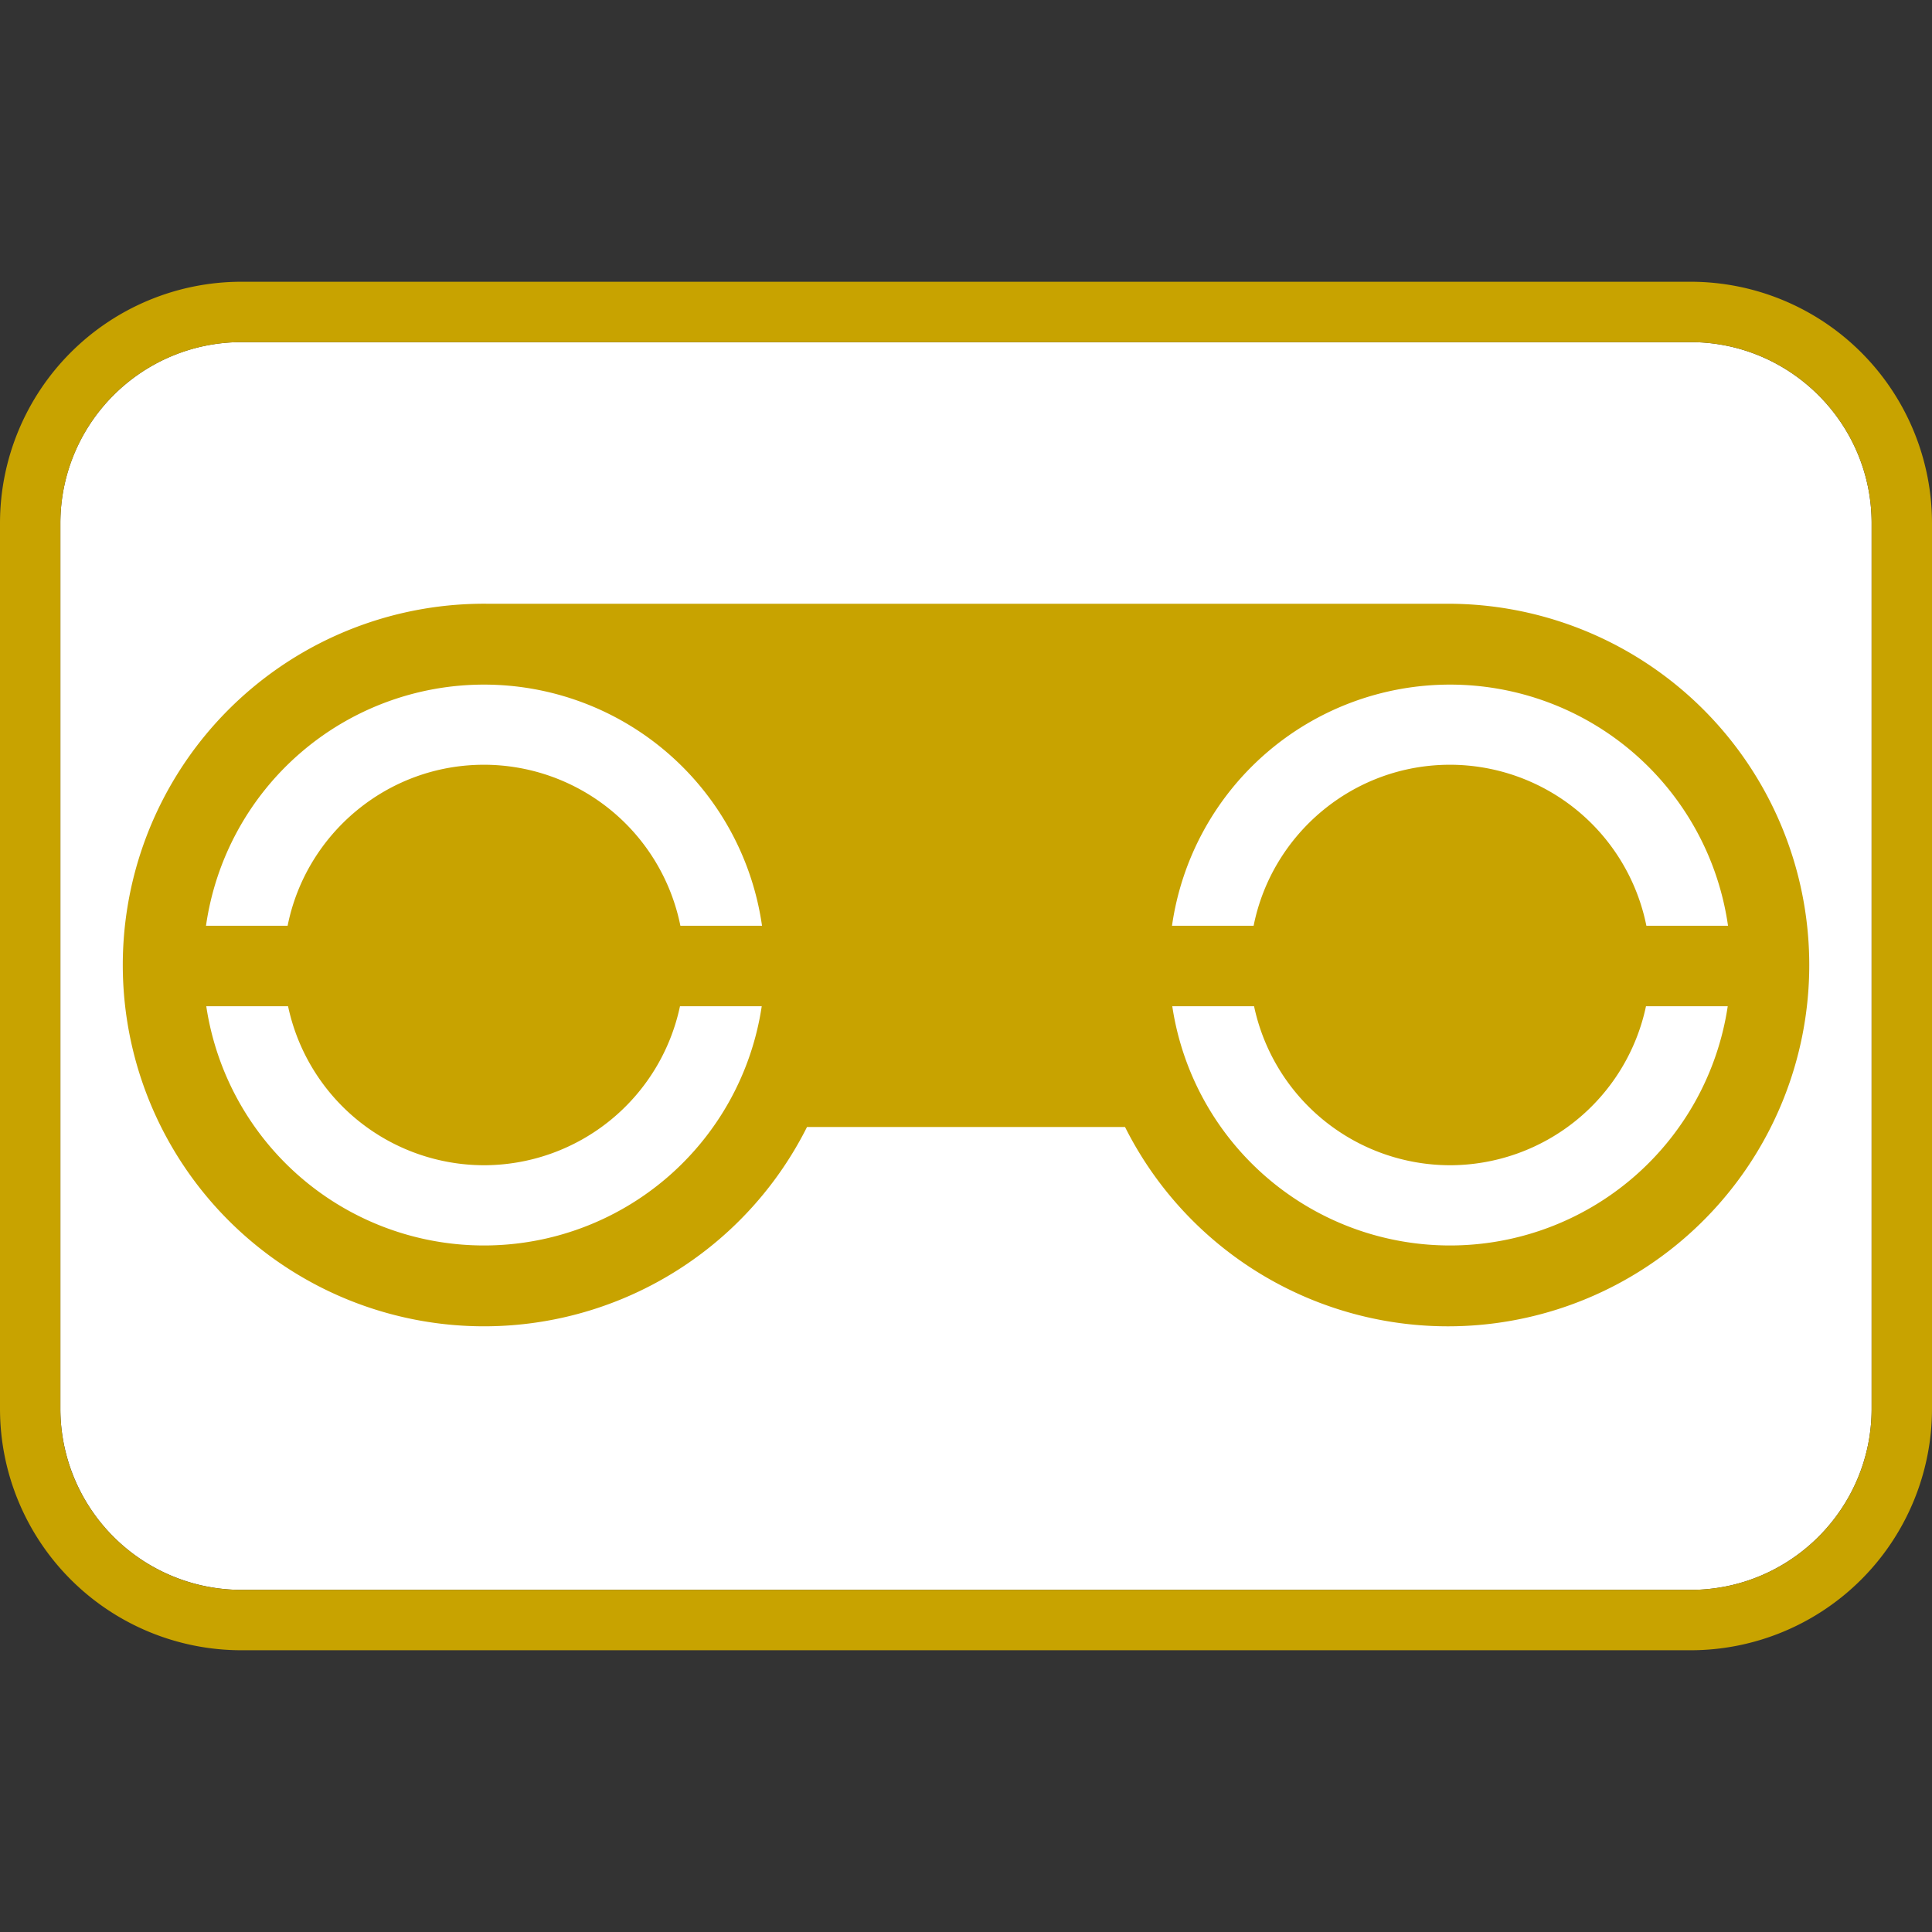 <svg xmlns="http://www.w3.org/2000/svg" viewBox="0 0 48 48" id="dsmIcon"><rect x="0" y="0" width="48" height="48" fill="#333333" stroke="none"/><g id="Icon/48/distance" stroke-width="1" fill-rule="evenodd"><path d="M42 8.5c2.481 0 4.5 2.019 4.5 4.5v22c0 2.481-2.019 4.5-4.5 4.5H6A4.505 4.505 0 011.5 35V13c0-2.481 2.019-4.5 4.5-4.5h36" id="Bg" fill="#FFF"/><path d="M5.118 23h2.028c.454-2.279 2.47-4 4.879-4a4.983 4.983 0 014.879 4h2.028a6.977 6.977 0 00-13.814 0zm.007 2a6.977 6.977 0 0013.8 0h-2.031a4.984 4.984 0 01-4.87 3.95A4.984 4.984 0 017.157 25H5.125zm23.993-2h2.028c.454-2.279 2.47-4 4.879-4a4.983 4.983 0 014.879 4h2.028a6.977 6.977 0 00-13.814 0zm.007 2a6.977 6.977 0 0013.8 0h-2.031a4.984 4.984 0 01-4.87 3.95A4.984 4.984 0 0131.157 25h-2.031zm6.765-10h.085a8.976 8.976 0 11-8.024 13H20.05a8.976 8.976 0 11-7.938-13H35.89zM42 7a6 6 0 016 6v22a6 6 0 01-6 6H6a6 6 0 01-6-6V13a6 6 0 016-6h36zm0 1.5H6A4.505 4.505 0 001.5 13v22c0 2.481 2.019 4.5 4.5 4.5h36c2.481 0 4.5-2.019 4.5-4.5V13c0-2.481-2.019-4.5-4.5-4.5z" id="Combined-Shape" fill="#C8A300"/></g></svg>